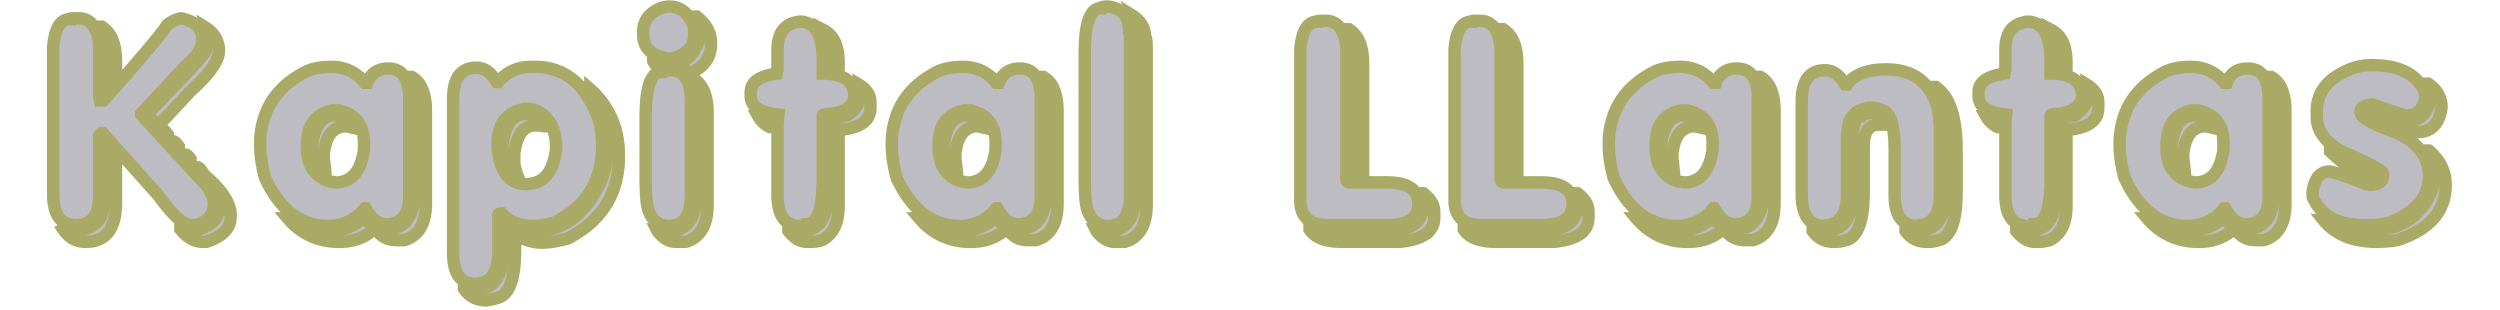 <svg width="363pt" height="45pt" viewBox="-1 -1 365 47" xmlns="http://www.w3.org/2000/svg"><g id="fontsvg1671843082265" stroke-linecap="round" fill-rule="evenodd" stroke="#aaaa67" stroke-width="0.5mm" fill="#bdbcc3"><path d="M 3.047 1.777 L 3.936 1.777 A 2.487 2.487 0 0 1 6.078 2.924 Q 6.468 3.483 6.729 4.316 A 8.634 8.634 0 0 1 6.972 6.016 A 9.948 9.948 0 0 1 6.983 6.475 L 6.983 13.584 L 7.109 14.219 L 7.617 14.219 A 612.846 612.846 0 0 0 10.548 10.916 Q 15.558 5.225 16.928 3.301 A 8.068 8.068 0 0 0 17.266 2.793 A 5.269 5.269 0 0 1 18.194 2.177 A 3.889 3.889 0 0 1 19.424 1.777 A 6.959 6.959 0 0 1 20.661 2.162 Q 21.311 2.44 21.744 2.832 A 2.567 2.567 0 0 1 22.598 4.824 L 22.598 4.951 A 3.676 3.676 0 0 1 22.112 6.729 Q 21.487 7.871 20.059 9.014 L 13.33 16.25 L 13.33 16.377 L 23.486 27.422 Q 24.324 28.917 24.372 29.623 A 1.225 1.225 0 0 1 24.375 29.707 L 24.375 30.215 A 3.406 3.406 0 0 1 23.901 31.634 Q 23.425 32.395 22.503 32.807 A 5.048 5.048 0 0 1 21.455 33.135 L 20.947 33.135 Q 19.386 33.135 16.746 29.704 A 35.436 35.436 0 0 1 15.996 28.691 L 7.49 19.17 L 7.363 19.17 A 0.23 0.23 0 0 0 7.232 19.215 Q 7.148 19.273 7.063 19.408 A 1.639 1.639 0 0 0 6.983 19.551 L 6.983 28.438 A 9.483 9.483 0 0 1 6.846 30.123 Q 6.318 33.034 3.736 33.131 A 4.807 4.807 0 0 1 3.555 33.135 L 3.428 33.135 A 3.489 3.489 0 0 1 1.81 32.784 Q 0 31.85 0 28.438 L 0 6.094 Q 0.381 1.904 2.539 1.904 Q 2.539 1.779 3.035 1.777 A 4.014 4.014 0 0 1 3.047 1.777 Z M 286.121 18.789 L 286.121 28.565 A 8.613 8.613 0 0 1 285.987 30.15 Q 285.51 32.689 283.328 33.135 Q 282.915 33.135 282.693 33.262 A 3.489 3.489 0 0 1 281.075 32.911 Q 279.265 31.977 279.265 28.565 L 279.265 21.836 Q 279.265 17.55 278.18 16.248 A 1.667 1.667 0 0 0 277.742 15.869 A 5.358 5.358 0 0 0 276.742 15.496 A 4.125 4.125 0 0 0 275.711 15.361 L 275.203 15.361 A 4.497 4.497 0 0 0 273.834 15.8 Q 272.536 16.486 272.242 18.051 A 5.373 5.373 0 0 0 272.156 19.043 A 0.061 0.061 0 0 0 272.11 19.09 Q 272.029 19.275 272.029 20.186 L 272.029 28.565 A 8.613 8.613 0 0 1 271.895 30.15 Q 271.418 32.689 269.236 33.135 Q 268.823 33.135 268.601 33.262 A 3.386 3.386 0 0 1 266.944 32.88 Q 265.173 31.905 265.173 28.438 L 265.173 14.346 A 9.111 9.111 0 0 1 265.319 12.639 Q 265.854 9.846 268.363 9.662 A 4.976 4.976 0 0 1 268.728 9.649 A 2.827 2.827 0 0 1 270.528 10.313 Q 271.196 10.846 271.775 11.807 L 272.029 11.807 Q 273.357 10.002 276.309 9.623 A 13.253 13.253 0 0 1 277.996 9.522 Q 283.36 9.522 285.295 13.995 A 10.819 10.819 0 0 1 285.74 15.234 Q 286.121 16.98 286.121 18.789 Z M 351.787 14.854 L 351.406 14.854 A 4.095 4.095 0 0 0 350.85 14.983 Q 350.243 15.175 350.017 15.525 A 0.85 0.85 0 0 0 349.883 15.996 Q 349.883 17.105 354.86 18.948 A 58.796 58.796 0 0 0 355.469 19.17 A 11.087 11.087 0 0 1 357.746 20.559 A 6.413 6.413 0 0 1 360.293 25.772 A 6.211 6.211 0 0 1 358.084 30.527 Q 357.147 31.376 355.812 32.09 A 16.682 16.682 0 0 1 354.707 32.627 A 14.093 14.093 0 0 1 353.24 32.974 Q 352.478 33.11 351.787 33.131 A 8.275 8.275 0 0 1 351.533 33.135 L 350.518 33.135 Q 346.881 33.135 344.775 31.581 A 6.447 6.447 0 0 1 342.647 28.818 L 342.647 28.057 A 6.984 6.984 0 0 1 342.918 26.907 Q 343.558 25.01 345.186 25.01 Q 345.78 25.01 349.41 26.39 A 177.151 177.151 0 0 1 350.772 26.914 A 40.057 40.057 0 0 0 351.001 26.957 Q 351.456 27.041 351.533 27.041 Q 353.311 26.851 353.311 25.772 L 353.311 25.264 A 0.493 0.493 0 0 0 353.092 24.977 Q 352.122 24.168 346.836 21.836 A 10.533 10.533 0 0 1 345.198 20.648 Q 344.345 19.881 343.871 19.026 A 4.611 4.611 0 0 1 343.281 16.758 L 343.281 15.869 A 5.984 5.984 0 0 1 345.903 10.824 Q 346.879 10.105 348.219 9.551 A 15.054 15.054 0 0 1 348.613 9.395 Q 349.876 8.902 351.557 8.887 A 11.868 11.868 0 0 1 351.66 8.887 A 14.57 14.57 0 0 1 354.493 9.141 Q 358.325 9.902 359.658 12.949 Q 359.658 13.362 359.785 13.584 A 5.202 5.202 0 0 1 359.491 14.757 Q 358.805 16.504 356.865 16.504 Q 356.453 16.504 351.787 14.854 Z M 72.459 9.141 L 73.093 9.141 A 8.886 8.886 0 0 1 80.673 13.101 Q 81.966 14.901 82.869 17.52 Q 83.25 19.265 83.25 21.074 Q 83.25 28.215 77.528 31.892 A 16.761 16.761 0 0 1 76.013 32.754 A 22.024 22.024 0 0 1 74.832 33.022 Q 73.607 33.262 72.713 33.262 A 7.528 7.528 0 0 1 70.693 33.005 A 5.51 5.51 0 0 1 68.015 31.357 L 67.761 31.357 A 0.44 0.44 0 0 0 67.659 31.382 Q 67.526 31.433 67.51 31.572 A 0.346 0.346 0 0 0 67.507 31.611 L 67.507 37.07 A 10.156 10.156 0 0 1 67.366 38.847 Q 66.812 41.95 64.079 42.02 A 4.968 4.968 0 0 1 63.953 42.022 A 3.219 3.219 0 0 1 62.339 41.64 Q 61.038 40.901 60.74 38.736 A 10.402 10.402 0 0 1 60.652 37.324 L 60.652 13.965 A 9.111 9.111 0 0 1 60.797 12.258 Q 61.333 9.465 63.842 9.281 A 4.976 4.976 0 0 1 64.207 9.268 A 2.827 2.827 0 0 1 66.006 9.932 Q 66.674 10.465 67.254 11.426 L 67.507 11.426 A 6.077 6.077 0 0 1 71.897 9.161 A 7.721 7.721 0 0 1 72.459 9.141 Z M 81.472 12.695 L 81.472 12.568 A 12.661 12.661 0 0 1 85.744 21.467 A 17.438 17.438 0 0 1 85.789 22.725 Q 85.789 31.135 78.045 35.166 A 25.091 25.091 0 0 1 76.637 35.501 Q 75.919 35.648 75.295 35.723 A 9.993 9.993 0 0 1 74.109 35.801 A 7.073 7.073 0 0 1 71.834 35.409 A 9.804 9.804 0 0 1 70.173 34.658 L 70.046 34.658 L 70.046 36.943 Q 70.046 42.668 68.009 43.921 A 2.309 2.309 0 0 1 67.761 44.053 A 5.884 5.884 0 0 1 67.331 44.196 Q 66.856 44.335 66.17 44.475 A 26.552 26.552 0 0 1 65.73 44.561 A 4.528 4.528 0 0 1 64.221 44.321 Q 63.045 43.908 62.302 42.783 L 62.302 42.529 A 8.121 8.121 0 0 0 62.908 42.679 Q 63.196 42.738 63.45 42.763 A 3.753 3.753 0 0 0 63.826 42.783 L 64.588 42.783 A 3.01 3.01 0 0 0 67.114 41.449 Q 67.647 40.725 68.015 39.609 A 8.634 8.634 0 0 0 68.259 37.91 A 9.948 9.948 0 0 0 68.269 37.451 L 68.269 33.135 L 68.396 32.881 A 6.411 6.411 0 0 0 70.685 33.835 A 9.091 9.091 0 0 0 72.586 34.024 L 73.093 34.024 Q 79.473 34.024 82.996 26.66 A 12.854 12.854 0 0 0 84.007 22.027 A 12.353 12.353 0 0 0 84.011 21.709 L 84.011 20.313 A 12.693 12.693 0 0 0 82.067 13.599 A 15.843 15.843 0 0 0 81.472 12.695 Z M 192.175 2.158 L 193.064 2.158 A 2.487 2.487 0 0 1 195.206 3.304 Q 195.597 3.864 195.857 4.697 A 8.634 8.634 0 0 1 196.1 6.397 A 9.948 9.948 0 0 1 196.111 6.856 L 196.111 26.279 A 0.23 0.23 0 0 0 196.156 26.41 Q 196.214 26.495 196.349 26.58 A 1.639 1.639 0 0 0 196.492 26.66 L 202.205 26.66 A 10.98 10.98 0 0 1 203.844 26.772 Q 205.964 27.094 206.672 28.343 A 2.972 2.972 0 0 1 207.029 29.834 A 3.219 3.219 0 0 1 206.647 31.448 Q 205.909 32.749 203.744 33.046 A 10.402 10.402 0 0 1 202.332 33.135 L 193.191 33.135 A 6.27 6.27 0 0 1 191.62 32.956 Q 189.599 32.431 189.217 30.37 A 5.737 5.737 0 0 1 189.129 29.326 L 189.129 6.475 Q 189.509 2.285 191.668 2.285 Q 191.668 2.16 192.164 2.158 A 4.014 4.014 0 0 1 192.175 2.158 Z M 215.567 2.158 L 216.455 2.158 A 2.487 2.487 0 0 1 218.598 3.304 Q 218.988 3.864 219.248 4.697 A 8.634 8.634 0 0 1 219.492 6.397 A 9.948 9.948 0 0 1 219.502 6.856 L 219.502 26.279 A 0.23 0.23 0 0 0 219.547 26.41 Q 219.605 26.495 219.74 26.58 A 1.639 1.639 0 0 0 219.883 26.66 L 225.596 26.66 A 10.98 10.98 0 0 1 227.235 26.772 Q 229.355 27.094 230.064 28.343 A 2.972 2.972 0 0 1 230.42 29.834 A 3.219 3.219 0 0 1 230.038 31.448 Q 229.3 32.749 227.135 33.046 A 10.402 10.402 0 0 1 225.723 33.135 L 216.582 33.135 A 6.27 6.27 0 0 1 215.012 32.956 Q 212.99 32.431 212.609 30.37 A 5.737 5.737 0 0 1 212.52 29.326 L 212.52 6.475 Q 212.9 2.285 215.059 2.285 Q 215.059 2.16 215.555 2.158 A 4.014 4.014 0 0 1 215.567 2.158 Z M 54.241 10.664 L 54.368 10.664 A 3.677 3.677 0 0 1 55.935 12.448 Q 56.526 13.776 56.526 15.869 L 56.526 29.834 A 9.831 9.831 0 0 1 56.345 31.804 Q 56.123 32.887 55.628 33.666 A 4.069 4.069 0 0 1 53.225 35.42 L 52.083 35.42 Q 49.991 35.42 48.972 33.75 A 4.377 4.377 0 0 1 48.909 33.643 L 48.782 33.643 Q 46.687 35.674 43.45 35.674 L 43.323 35.674 A 10.091 10.091 0 0 1 38.858 34.7 A 10.153 10.153 0 0 1 35.579 32.119 L 35.706 32.119 A 10.5 10.5 0 0 0 41.799 34.024 Q 44.878 34.024 47.131 31.992 A 5.338 5.338 0 0 0 48.232 33.04 A 3.978 3.978 0 0 0 50.559 33.77 Q 54.876 33.77 54.876 27.422 L 54.876 14.854 A 16.1 16.1 0 0 0 54.779 13.036 Q 54.675 12.123 54.46 11.344 A 8.411 8.411 0 0 0 54.241 10.664 Z M 150.027 10.664 L 150.154 10.664 A 3.677 3.677 0 0 1 151.721 12.448 Q 152.312 13.776 152.312 15.869 L 152.312 29.834 A 9.831 9.831 0 0 1 152.131 31.804 Q 151.909 32.887 151.414 33.666 A 4.069 4.069 0 0 1 149.011 35.42 L 147.869 35.42 Q 145.777 35.42 144.758 33.75 A 4.377 4.377 0 0 1 144.695 33.643 L 144.568 33.643 Q 142.473 35.674 139.236 35.674 L 139.109 35.674 A 10.091 10.091 0 0 1 134.644 34.7 A 10.153 10.153 0 0 1 131.365 32.119 L 131.492 32.119 A 10.5 10.5 0 0 0 137.586 34.024 Q 140.664 34.024 142.918 31.992 A 5.338 5.338 0 0 0 144.018 33.04 A 3.978 3.978 0 0 0 146.345 33.77 Q 150.662 33.77 150.662 27.422 L 150.662 14.854 A 16.1 16.1 0 0 0 150.565 13.036 Q 150.461 12.123 150.246 11.344 A 8.411 8.411 0 0 0 150.027 10.664 Z M 258.762 10.664 L 258.889 10.664 A 3.677 3.677 0 0 1 260.456 12.448 Q 261.047 13.776 261.047 15.869 L 261.047 29.834 A 9.831 9.831 0 0 1 260.866 31.804 Q 260.644 32.887 260.15 33.666 A 4.069 4.069 0 0 1 257.747 35.42 L 256.604 35.42 Q 254.512 35.42 253.494 33.75 A 4.377 4.377 0 0 1 253.43 33.643 L 253.303 33.643 Q 251.209 35.674 247.971 35.674 L 247.844 35.674 A 10.091 10.091 0 0 1 243.379 34.7 A 10.153 10.153 0 0 1 240.1 32.119 L 240.227 32.119 A 10.5 10.5 0 0 0 246.321 34.024 Q 249.4 34.024 251.653 31.992 A 5.338 5.338 0 0 0 252.753 33.04 A 3.978 3.978 0 0 0 255.081 33.77 Q 259.397 33.77 259.397 27.422 L 259.397 14.854 A 16.1 16.1 0 0 0 259.3 13.036 Q 259.196 12.123 258.981 11.344 A 8.411 8.411 0 0 0 258.762 10.664 Z M 336.235 10.664 L 336.362 10.664 A 3.677 3.677 0 0 1 337.929 12.448 Q 338.521 13.776 338.521 15.869 L 338.521 29.834 A 9.831 9.831 0 0 1 338.339 31.804 Q 338.117 32.887 337.623 33.666 A 4.069 4.069 0 0 1 335.22 35.42 L 334.077 35.42 Q 331.985 35.42 330.967 33.75 A 4.377 4.377 0 0 1 330.903 33.643 L 330.776 33.643 Q 328.682 35.674 325.444 35.674 L 325.317 35.674 A 10.091 10.091 0 0 1 320.852 34.7 A 10.153 10.153 0 0 1 317.573 32.119 L 317.7 32.119 A 10.5 10.5 0 0 0 323.794 34.024 Q 326.873 34.024 329.126 31.992 A 5.338 5.338 0 0 0 330.226 33.04 A 3.978 3.978 0 0 0 332.554 33.77 Q 336.87 33.77 336.87 27.422 L 336.87 14.854 A 16.1 16.1 0 0 0 336.773 13.036 Q 336.669 12.123 336.454 11.344 A 8.411 8.411 0 0 0 336.235 10.664 Z M 47.258 11.553 L 47.639 11.553 A 3.598 3.598 0 0 1 48.31 10.392 Q 48.987 9.628 50.095 9.449 A 4.501 4.501 0 0 1 50.813 9.395 Q 53.462 9.395 53.9 12.579 A 10.215 10.215 0 0 1 53.987 13.965 L 53.987 28.691 Q 53.987 32.535 51.168 32.956 A 4.985 4.985 0 0 1 50.432 33.008 Q 48.792 33.008 47.454 30.715 A 10.217 10.217 0 0 1 47.385 30.596 L 47.258 30.596 A 7.353 7.353 0 0 1 44.94 32.509 A 7.042 7.042 0 0 1 41.672 33.262 Q 35.782 33.262 32.415 26.57 A 22.17 22.17 0 0 1 32.151 26.025 A 21.902 21.902 0 0 1 31.58 23.391 A 16.481 16.481 0 0 1 31.389 20.947 A 12.765 12.765 0 0 1 32.353 15.883 Q 33.634 12.888 36.615 10.868 A 16.198 16.198 0 0 1 38.245 9.902 A 6.831 6.831 0 0 1 39.763 9.382 Q 40.504 9.216 41.369 9.164 A 13.575 13.575 0 0 1 42.18 9.141 A 6.617 6.617 0 0 1 44.821 9.653 A 6.308 6.308 0 0 1 47.258 11.553 Z M 143.045 11.553 L 143.425 11.553 A 3.598 3.598 0 0 1 144.096 10.392 Q 144.773 9.628 145.881 9.449 A 4.501 4.501 0 0 1 146.599 9.395 Q 149.249 9.395 149.686 12.579 A 10.215 10.215 0 0 1 149.773 13.965 L 149.773 28.691 Q 149.773 32.535 146.954 32.956 A 4.985 4.985 0 0 1 146.218 33.008 Q 144.578 33.008 143.24 30.715 A 10.217 10.217 0 0 1 143.171 30.596 L 143.045 30.596 A 7.353 7.353 0 0 1 140.726 32.509 A 7.042 7.042 0 0 1 137.459 33.262 Q 131.568 33.262 128.201 26.57 A 22.17 22.17 0 0 1 127.937 26.025 A 21.902 21.902 0 0 1 127.366 23.391 A 16.481 16.481 0 0 1 127.175 20.947 A 12.765 12.765 0 0 1 128.139 15.883 Q 129.42 12.888 132.401 10.868 A 16.198 16.198 0 0 1 134.031 9.902 A 6.831 6.831 0 0 1 135.55 9.382 Q 136.291 9.216 137.155 9.164 A 13.575 13.575 0 0 1 137.966 9.141 A 6.617 6.617 0 0 1 140.607 9.653 A 6.308 6.308 0 0 1 143.045 11.553 Z M 251.78 11.553 L 252.161 11.553 A 3.598 3.598 0 0 1 252.831 10.392 Q 253.509 9.628 254.616 9.449 A 4.501 4.501 0 0 1 255.335 9.395 Q 257.984 9.395 258.422 12.579 A 10.215 10.215 0 0 1 258.508 13.965 L 258.508 28.691 Q 258.508 32.535 255.689 32.956 A 4.985 4.985 0 0 1 254.954 33.008 Q 253.314 33.008 251.975 30.715 A 10.217 10.217 0 0 1 251.907 30.596 L 251.78 30.596 A 7.353 7.353 0 0 1 249.462 32.509 A 7.042 7.042 0 0 1 246.194 33.262 Q 240.303 33.262 236.937 26.57 A 22.17 22.17 0 0 1 236.672 26.025 A 21.902 21.902 0 0 1 236.101 23.391 A 16.481 16.481 0 0 1 235.911 20.947 A 12.765 12.765 0 0 1 236.875 15.883 Q 238.155 12.888 241.136 10.868 A 16.198 16.198 0 0 1 242.766 9.902 A 6.831 6.831 0 0 1 244.285 9.382 Q 245.026 9.216 245.89 9.164 A 13.575 13.575 0 0 1 246.702 9.141 A 6.617 6.617 0 0 1 249.342 9.653 A 6.308 6.308 0 0 1 251.78 11.553 Z M 329.253 11.553 L 329.634 11.553 A 3.598 3.598 0 0 1 330.304 10.392 Q 330.982 9.628 332.089 9.449 A 4.501 4.501 0 0 1 332.808 9.395 Q 335.457 9.395 335.895 12.579 A 10.215 10.215 0 0 1 335.982 13.965 L 335.982 28.691 Q 335.982 32.535 333.163 32.956 A 4.985 4.985 0 0 1 332.427 33.008 Q 330.787 33.008 329.448 30.715 A 10.217 10.217 0 0 1 329.38 30.596 L 329.253 30.596 A 7.353 7.353 0 0 1 326.935 32.509 A 7.042 7.042 0 0 1 323.667 33.262 Q 317.776 33.262 314.41 26.57 A 22.17 22.17 0 0 1 314.146 26.025 A 21.902 21.902 0 0 1 313.574 23.391 A 16.481 16.481 0 0 1 313.384 20.947 A 12.765 12.765 0 0 1 314.348 15.883 Q 315.628 12.888 318.609 10.868 A 16.198 16.198 0 0 1 320.239 9.902 A 6.831 6.831 0 0 1 321.758 9.382 Q 322.499 9.216 323.364 9.164 A 13.575 13.575 0 0 1 324.175 9.141 A 6.617 6.617 0 0 1 326.815 9.653 A 6.308 6.308 0 0 1 329.253 11.553 Z M 112.512 2.412 L 113.147 2.285 A 2.945 2.945 0 0 1 115.966 4.057 Q 116.622 5.377 116.693 7.679 A 18.594 18.594 0 0 1 116.702 8.252 L 116.702 10.156 A 9.8 9.8 0 0 1 118.315 10.278 Q 120.903 10.712 121.399 12.695 A 1.096 1.096 0 0 0 121.437 12.989 A 0.93 0.93 0 0 0 121.526 13.203 A 2.567 2.567 0 0 1 120.24 15.538 Q 119.735 15.848 119.031 16.04 A 8.076 8.076 0 0 1 117.971 16.25 A 9.934 9.934 0 0 0 117.606 16.256 Q 116.702 16.29 116.702 16.504 L 116.702 26.152 A 28.273 28.273 0 0 1 116.627 28.306 Q 116.265 33.008 114.163 33.008 A 0.073 0.073 0 0 1 114.122 33.062 Q 114 33.144 113.514 33.225 A 10.258 10.258 0 0 1 113.274 33.262 A 3.489 3.489 0 0 1 111.656 32.911 Q 109.846 31.977 109.846 28.565 L 109.846 17.647 L 109.973 16.377 A 11.427 11.427 0 0 1 108.497 16.131 Q 106.914 15.748 106.255 14.945 A 2.077 2.077 0 0 1 105.784 13.584 L 105.784 12.949 A 2.152 2.152 0 0 1 106.846 11.086 Q 107.828 10.431 109.719 10.156 L 109.846 9.522 L 109.846 6.602 A 7.109 7.109 0 0 1 109.992 5.101 Q 110.174 4.258 110.586 3.666 A 3.131 3.131 0 0 1 112.512 2.412 Z M 298.721 2.412 L 299.356 2.285 A 2.945 2.945 0 0 1 302.174 4.057 Q 302.831 5.377 302.902 7.679 A 18.594 18.594 0 0 1 302.91 8.252 L 302.91 10.156 A 9.8 9.8 0 0 1 304.524 10.278 Q 307.112 10.712 307.608 12.695 A 1.096 1.096 0 0 0 307.645 12.989 A 0.93 0.93 0 0 0 307.734 13.203 A 2.567 2.567 0 0 1 306.448 15.538 Q 305.943 15.848 305.24 16.04 A 8.076 8.076 0 0 1 304.18 16.25 A 9.934 9.934 0 0 0 303.814 16.256 Q 302.91 16.29 302.91 16.504 L 302.91 26.152 A 28.273 28.273 0 0 1 302.835 28.306 Q 302.474 33.008 300.371 33.008 A 0.073 0.073 0 0 1 300.33 33.062 Q 300.208 33.144 299.722 33.225 A 10.258 10.258 0 0 1 299.483 33.262 A 3.489 3.489 0 0 1 297.864 32.911 Q 296.055 31.977 296.055 28.565 L 296.055 17.647 L 296.182 16.377 A 11.427 11.427 0 0 1 294.705 16.131 Q 293.123 15.748 292.463 14.945 A 2.077 2.077 0 0 1 291.992 13.584 L 291.992 12.949 A 2.152 2.152 0 0 1 293.055 11.086 Q 294.037 10.431 295.928 10.156 L 296.055 9.522 L 296.055 6.602 A 7.109 7.109 0 0 1 296.2 5.101 Q 296.383 4.258 296.795 3.666 A 3.131 3.131 0 0 1 298.721 2.412 Z M 165.833 6.475 L 165.833 29.961 Q 165.833 32.413 164.945 33.858 A 4.096 4.096 0 0 1 162.532 35.674 L 161.008 35.674 Q 159.453 35.674 158.215 34.024 L 158.088 33.77 L 158.215 33.77 A 40.034 40.034 0 0 0 158.767 33.869 Q 159.67 34.024 159.993 34.024 A 4.148 4.148 0 0 0 161.795 33.654 Q 163.631 32.78 164.055 29.834 A 75.808 75.808 0 0 0 164.111 28.922 Q 164.18 27.655 164.182 26.722 A 25.911 25.911 0 0 0 164.182 26.66 L 164.182 6.602 Q 164.182 3.269 163.547 1.27 Q 165.579 2.539 165.579 4.57 A 0.125 0.125 0 0 1 165.677 4.661 Q 165.803 4.924 165.827 5.957 A 22.694 22.694 0 0 1 165.833 6.475 Z M 159.739 0 L 160.12 0 A 4.698 4.698 0 0 1 161.453 0.413 Q 163.167 1.27 163.167 3.555 A 0.061 0.061 0 0 1 163.213 3.602 Q 163.294 3.787 163.294 4.697 L 163.294 28.565 A 9.9 9.9 0 0 1 163.168 30.22 Q 162.667 33.158 160.171 33.258 A 4.454 4.454 0 0 1 159.993 33.262 Q 158.224 33.262 157.308 31.812 A 4.608 4.608 0 0 1 156.946 31.104 A 2.934 2.934 0 0 1 156.748 30.503 Q 156.512 29.49 156.456 27.417 A 51.645 51.645 0 0 1 156.438 26.025 L 156.438 7.109 A 29.754 29.754 0 0 1 156.509 4.955 Q 156.751 1.645 157.813 0.665 A 1.483 1.483 0 0 1 158.85 0.254 A 0.134 0.134 0 0 1 158.921 0.143 Q 159.102 0.023 159.739 0 Z M 123.938 14.473 L 123.938 15.361 Q 123.938 18.218 119.495 18.662 L 119.114 18.662 L 119.114 30.215 A 9.396 9.396 0 0 1 118.945 32.067 Q 118.459 34.478 116.575 35.42 A 8.121 8.121 0 0 1 115.969 35.57 Q 115.682 35.628 115.427 35.654 A 3.753 3.753 0 0 1 115.051 35.674 L 114.29 35.674 A 2.84 2.84 0 0 1 112.737 35.194 Q 112.307 34.919 111.895 34.485 A 6.642 6.642 0 0 1 111.497 34.024 L 111.497 33.77 A 40.034 40.034 0 0 0 112.048 33.869 Q 112.952 34.024 113.274 34.024 Q 116.918 34.024 117.392 29.797 A 12.218 12.218 0 0 0 117.463 28.438 L 117.463 17.266 A 0.075 0.075 0 0 1 117.509 17.219 Q 117.781 17.06 119.673 16.653 A 93.583 93.583 0 0 1 120.383 16.504 A 5.946 5.946 0 0 0 121.299 15.765 Q 121.774 15.289 122.021 14.767 A 2.734 2.734 0 0 0 122.288 13.584 L 122.288 12.949 Q 122.185 12.334 122.165 11.967 A 3.005 3.005 0 0 1 122.161 11.807 Q 123.337 12.521 123.735 13.457 A 2.57 2.57 0 0 1 123.938 14.473 Z M 310.147 14.473 L 310.147 15.361 Q 310.147 18.218 305.703 18.662 L 305.322 18.662 L 305.322 30.215 A 9.396 9.396 0 0 1 305.154 32.067 Q 304.668 34.478 302.783 35.42 A 8.121 8.121 0 0 1 302.177 35.57 Q 301.89 35.628 301.636 35.654 A 3.753 3.753 0 0 1 301.26 35.674 L 300.498 35.674 A 2.84 2.84 0 0 1 298.945 35.194 Q 298.515 34.919 298.103 34.485 A 6.642 6.642 0 0 1 297.705 34.024 L 297.705 33.77 A 40.034 40.034 0 0 0 298.257 33.869 Q 299.16 34.024 299.483 34.024 Q 303.127 34.024 303.601 29.797 A 12.218 12.218 0 0 0 303.672 28.438 L 303.672 17.266 A 0.075 0.075 0 0 1 303.718 17.219 Q 303.989 17.06 305.881 16.653 A 93.583 93.583 0 0 1 306.592 16.504 A 5.946 5.946 0 0 0 307.507 15.765 Q 307.982 15.289 308.229 14.767 A 2.734 2.734 0 0 0 308.496 13.584 L 308.496 12.949 Q 308.394 12.334 308.374 11.967 A 3.005 3.005 0 0 1 308.369 11.807 Q 309.545 12.521 309.943 13.457 A 2.57 2.57 0 0 1 310.147 14.473 Z M 96.961 10.918 L 97.088 10.918 A 4.072 4.072 0 0 1 98.723 12.927 Q 99.025 13.673 99.153 14.625 A 11.309 11.309 0 0 1 99.246 16.123 L 99.246 29.961 Q 99.246 32.413 98.358 33.858 A 4.096 4.096 0 0 1 95.945 35.674 L 94.421 35.674 Q 92.866 35.674 91.629 34.024 L 91.502 33.77 L 91.629 33.77 A 40.034 40.034 0 0 0 92.18 33.869 Q 93.084 34.024 93.406 34.024 A 4.148 4.148 0 0 0 95.208 33.654 Q 97.044 32.78 97.468 29.834 A 75.808 75.808 0 0 0 97.524 28.922 Q 97.593 27.655 97.595 26.722 A 25.911 25.911 0 0 0 97.595 26.66 L 97.595 16.504 A 37.145 37.145 0 0 0 97.556 14.727 Q 97.467 12.887 97.182 11.679 A 7.171 7.171 0 0 0 96.961 10.918 Z M 285.359 12.315 L 285.359 12.188 L 285.486 12.188 A 5.647 5.647 0 0 1 287.373 14.445 Q 288.66 17.047 288.66 21.836 L 288.66 28.184 Q 288.66 34.15 286.375 35.293 Q 285.631 35.541 285.049 35.627 A 3.952 3.952 0 0 1 284.47 35.674 L 284.089 35.674 A 3.99 3.99 0 0 1 282.56 35.391 Q 281.654 35.019 281.011 34.157 A 4.702 4.702 0 0 1 280.916 34.024 L 280.916 33.77 A 40.034 40.034 0 0 0 281.467 33.869 Q 282.371 34.024 282.693 34.024 Q 286.414 34.024 286.83 29.818 A 11.454 11.454 0 0 0 286.882 28.691 L 286.882 18.027 A 12.18 12.18 0 0 0 286.57 15.203 A 9.312 9.312 0 0 0 285.359 12.315 Z M 360.166 21.836 L 360.293 21.836 A 7.934 7.934 0 0 1 361.889 23.673 A 6.299 6.299 0 0 1 362.832 27.041 Q 362.832 33.04 355.469 35.42 Q 353.85 35.674 352.422 35.674 A 14.309 14.309 0 0 1 349.283 35.352 Q 346.13 34.642 344.297 32.373 L 344.551 32.373 Q 347.376 34.024 350.899 34.024 A 13.16 13.16 0 0 0 354.765 33.493 Q 358.819 32.25 360.628 28.092 A 13.147 13.147 0 0 0 360.801 27.676 A 17.093 17.093 0 0 0 360.932 26.988 Q 361.038 26.36 361.052 25.913 A 4.265 4.265 0 0 0 361.055 25.772 L 361.055 25.01 A 4.412 4.412 0 0 0 360.968 24.182 Q 360.804 23.328 360.33 22.209 A 17.478 17.478 0 0 0 360.166 21.836 Z M 93.152 9.649 L 93.533 9.649 A 2.954 2.954 0 0 1 95.164 10.079 Q 96.707 11.071 96.707 14.346 L 96.707 28.565 A 9.9 9.9 0 0 1 96.581 30.22 Q 96.08 33.158 93.584 33.258 A 4.454 4.454 0 0 1 93.406 33.262 Q 91.637 33.262 90.721 31.812 A 4.608 4.608 0 0 1 90.359 31.104 A 2.934 2.934 0 0 1 90.161 30.503 Q 89.925 29.49 89.869 27.417 A 51.645 51.645 0 0 1 89.851 26.025 L 89.851 16.758 A 29.754 29.754 0 0 1 89.922 14.604 Q 90.164 11.293 91.226 10.314 A 1.483 1.483 0 0 1 92.263 9.902 A 0.134 0.134 0 0 1 92.335 9.792 Q 92.515 9.671 93.152 9.649 Z M 277.996 17.774 L 277.996 17.9 L 276.853 17.9 A 2.092 2.092 0 0 0 275.654 18.231 Q 274.836 18.784 274.634 20.26 A 7.913 7.913 0 0 0 274.568 21.328 L 274.568 28.184 Q 274.568 34.15 272.283 35.293 Q 271.539 35.541 270.957 35.627 A 3.952 3.952 0 0 1 270.379 35.674 L 269.998 35.674 A 3.99 3.99 0 0 1 268.468 35.391 Q 267.562 35.019 266.919 34.157 A 4.702 4.702 0 0 1 266.824 34.024 L 266.824 33.77 A 40.034 40.034 0 0 0 267.375 33.869 Q 268.279 34.024 268.601 34.024 Q 272.322 34.024 272.738 29.818 A 11.454 11.454 0 0 0 272.791 28.691 L 272.791 21.455 A 31.079 31.079 0 0 1 272.847 20.065 Q 273.069 16.631 274.06 16.631 Q 274.15 16.331 275.542 16.145 A 14.974 14.974 0 0 1 275.711 16.123 A 6.247 6.247 0 0 1 276.537 16.302 Q 277.996 16.734 277.996 17.774 Z M 207.537 28.311 L 207.791 28.311 A 5.648 5.648 0 0 1 208.616 29.076 Q 209.048 29.574 209.254 30.106 A 2.744 2.744 0 0 1 209.441 31.104 L 209.441 31.992 A 2.996 2.996 0 0 1 207.725 34.758 Q 206.492 35.436 204.374 35.66 A 16.994 16.994 0 0 1 204.236 35.674 L 195.476 35.674 Q 191.668 35.674 190.525 33.77 L 190.525 33.516 L 190.652 33.516 A 8.526 8.526 0 0 0 191.677 33.783 Q 192.226 33.888 192.726 33.896 A 5.147 5.147 0 0 0 192.81 33.897 L 202.966 33.897 Q 207.791 33.897 207.791 29.707 Q 207.791 29.485 207.537 28.311 Z M 230.928 28.311 L 231.182 28.311 A 5.648 5.648 0 0 1 232.007 29.076 Q 232.439 29.574 232.645 30.106 A 2.744 2.744 0 0 1 232.832 31.104 L 232.832 31.992 A 2.996 2.996 0 0 1 231.116 34.758 Q 229.883 35.436 227.765 35.66 A 16.994 16.994 0 0 1 227.627 35.674 L 218.867 35.674 Q 215.059 35.674 213.916 33.77 L 213.916 33.516 L 214.043 33.516 A 8.526 8.526 0 0 0 215.068 33.783 Q 215.617 33.888 216.117 33.896 A 5.147 5.147 0 0 0 216.201 33.897 L 226.358 33.897 Q 231.182 33.897 231.182 29.707 Q 231.182 29.485 230.928 28.311 Z M 196.365 3.428 L 196.492 3.428 A 4.175 4.175 0 0 1 198.144 5.493 Q 198.444 6.253 198.566 7.217 A 11.286 11.286 0 0 1 198.65 8.633 L 198.65 25.645 A 0.366 0.366 0 0 1 198.637 25.745 Q 198.605 25.858 198.49 25.888 A 0.374 0.374 0 0 1 198.396 25.899 L 197.254 25.899 A 0.366 0.366 0 0 1 197.153 25.886 Q 197.04 25.854 197.01 25.739 A 0.374 0.374 0 0 1 197 25.645 L 197 9.014 A 37.145 37.145 0 0 0 196.96 7.236 Q 196.872 5.397 196.586 4.189 A 7.171 7.171 0 0 0 196.365 3.428 Z M 219.756 3.428 L 219.883 3.428 A 4.175 4.175 0 0 1 221.535 5.493 Q 221.835 6.253 221.958 7.217 A 11.286 11.286 0 0 1 222.041 8.633 L 222.041 25.645 A 0.366 0.366 0 0 1 222.029 25.745 Q 221.996 25.858 221.881 25.888 A 0.374 0.374 0 0 1 221.787 25.899 L 220.645 25.899 A 0.366 0.366 0 0 1 220.544 25.886 Q 220.431 25.854 220.402 25.739 A 0.374 0.374 0 0 1 220.391 25.645 L 220.391 9.014 A 37.145 37.145 0 0 0 220.351 7.236 Q 220.263 5.397 219.977 4.189 A 7.171 7.171 0 0 0 219.756 3.428 Z M 7.871 26.533 L 7.871 20.947 L 7.998 20.947 A 34.296 34.296 0 0 1 8.505 21.477 Q 9.323 22.353 9.522 22.725 L 9.522 29.707 Q 9.522 35.308 5.494 35.651 A 6.395 6.395 0 0 1 4.951 35.674 A 3.825 3.825 0 0 1 1.964 34.343 A 5.215 5.215 0 0 1 1.524 33.77 L 1.777 33.643 Q 2.226 33.827 3.07 33.968 A 15.423 15.423 0 0 0 3.428 34.024 Q 7.617 33.547 7.617 29.961 A 0.139 0.139 0 0 0 7.703 29.841 Q 7.87 29.323 7.871 26.57 A 90.987 90.987 0 0 0 7.871 26.533 Z M 23.486 5.078 L 23.106 3.174 A 4.836 4.836 0 0 1 24.298 4.226 A 3.9 3.9 0 0 1 25.137 6.729 A 3.367 3.367 0 0 1 24.805 8.088 Q 24.023 9.837 21.402 12.289 A 37.574 37.574 0 0 1 20.82 12.822 A 847.403 847.403 0 0 1 19.718 14.013 Q 16.51 17.467 16.065 17.852 A 0.212 0.212 0 0 1 15.996 17.9 L 15.869 17.9 A 8.722 8.722 0 0 1 15.329 17.45 Q 14.535 16.726 14.477 16.204 A 0.735 0.735 0 0 1 14.473 16.123 A 718.377 718.377 0 0 0 16.496 14.032 Q 22.533 7.767 23.056 6.854 A 0.305 0.305 0 0 0 23.106 6.729 A 79.913 79.913 0 0 0 23.195 6.383 Q 23.486 5.245 23.486 5.078 Z M 360.039 11.68 L 360.166 11.68 A 5.399 5.399 0 0 1 361.302 12.704 A 3.886 3.886 0 0 1 362.197 15.234 L 362.197 15.361 A 6.62 6.62 0 0 1 361.819 16.841 Q 360.946 19.043 358.516 19.043 A 89.778 89.778 0 0 1 356.203 18.365 Q 351.623 16.95 350.772 15.996 A 0.44 0.44 0 0 1 350.796 15.894 Q 350.847 15.76 350.986 15.744 A 0.346 0.346 0 0 1 351.025 15.742 L 351.66 15.742 L 356.484 17.266 L 357.373 17.266 A 2.713 2.713 0 0 0 359.765 15.944 Q 360.267 15.177 360.547 13.965 L 360.547 13.711 A 4.206 4.206 0 0 0 360.237 12.092 A 4.041 4.041 0 0 0 360.039 11.68 Z M 67.38 20.82 L 67.38 21.455 Q 67.642 23.821 68.488 25.162 A 3.567 3.567 0 0 0 71.697 26.914 A 4.168 4.168 0 0 0 73.975 26.312 Q 75.552 25.313 76.087 22.654 A 12.866 12.866 0 0 0 76.267 21.455 L 76.267 21.074 Q 76.045 16.663 72.839 15.615 A 7.262 7.262 0 0 0 72.031 15.506 A 6.09 6.09 0 0 0 71.57 15.488 A 6.013 6.013 0 0 0 69.592 16.202 Q 67.38 17.523 67.38 20.82 Z M 38.499 20.947 L 38.499 21.328 A 7.57 7.57 0 0 0 38.707 23.174 A 4.39 4.39 0 0 0 41.292 26.279 A 1.193 1.193 0 0 0 41.509 26.383 Q 41.925 26.54 42.815 26.66 A 3.648 3.648 0 0 0 46.126 24.845 Q 46.856 23.662 47.131 21.709 L 47.131 20.693 A 6.457 6.457 0 0 0 46.867 18.772 Q 46.127 16.397 43.323 15.742 L 42.307 15.742 A 5.246 5.246 0 0 0 40.383 16.545 Q 39.146 17.412 38.721 19.037 A 7.555 7.555 0 0 0 38.499 20.947 Z M 134.285 20.947 L 134.285 21.328 A 7.57 7.57 0 0 0 134.494 23.174 A 4.39 4.39 0 0 0 137.078 26.279 A 1.193 1.193 0 0 0 137.295 26.383 Q 137.711 26.54 138.601 26.66 A 3.648 3.648 0 0 0 141.912 24.845 Q 142.642 23.662 142.918 21.709 L 142.918 20.693 A 6.457 6.457 0 0 0 142.653 18.772 Q 141.913 16.397 139.109 15.742 L 138.093 15.742 A 5.246 5.246 0 0 0 136.169 16.545 Q 134.932 17.412 134.507 19.037 A 7.555 7.555 0 0 0 134.285 20.947 Z M 243.02 20.947 L 243.02 21.328 A 7.57 7.57 0 0 0 243.229 23.174 A 4.39 4.39 0 0 0 245.813 26.279 A 1.193 1.193 0 0 0 246.031 26.383 Q 246.447 26.54 247.337 26.66 A 3.648 3.648 0 0 0 250.647 24.845 Q 251.377 23.662 251.653 21.709 L 251.653 20.693 A 6.457 6.457 0 0 0 251.388 18.772 Q 250.649 16.397 247.844 15.742 L 246.829 15.742 A 5.246 5.246 0 0 0 244.904 16.545 Q 243.668 17.412 243.243 19.037 A 7.555 7.555 0 0 0 243.02 20.947 Z M 320.493 20.947 L 320.493 21.328 A 7.57 7.57 0 0 0 320.702 23.174 A 4.39 4.39 0 0 0 323.286 26.279 A 1.193 1.193 0 0 0 323.504 26.383 Q 323.92 26.54 324.81 26.66 A 3.648 3.648 0 0 0 328.121 24.845 Q 328.851 23.662 329.126 21.709 L 329.126 20.693 A 6.457 6.457 0 0 0 328.861 18.772 Q 328.122 16.397 325.317 15.742 L 324.302 15.742 A 5.246 5.246 0 0 0 322.377 16.545 Q 321.141 17.412 320.716 19.037 A 7.555 7.555 0 0 0 320.493 20.947 Z M 23.486 26.152 L 23.486 26.025 A 18.257 18.257 0 0 1 24.986 27.541 Q 26.914 29.755 26.914 31.611 L 26.914 31.865 Q 26.914 34.468 23.233 35.674 L 22.725 35.674 Q 20.789 35.674 19.297 33.77 L 19.297 33.643 L 19.424 33.643 L 21.074 34.024 A 8.323 8.323 0 0 0 22.758 33.548 Q 25.189 32.545 25.262 30.112 A 5.066 5.066 0 0 0 25.264 29.961 Q 25.264 28.247 23.486 26.152 Z M 97.468 1.524 L 97.595 1.524 A 6.689 6.689 0 0 1 98.779 2.689 A 4.416 4.416 0 0 1 99.754 5.459 L 99.754 5.713 A 4.374 4.374 0 0 1 99.076 8.151 Q 98.258 9.41 96.453 10.156 L 96.326 10.156 A 4.099 4.099 0 0 0 95.577 9.44 A 2.773 2.773 0 0 0 93.914 8.887 L 92.771 8.887 Q 92.454 8.887 91.629 9.141 A 20.308 20.308 0 0 1 91.48 8.96 Q 90.994 8.363 90.994 8.252 L 91.121 8.252 Q 92.263 8.633 92.644 8.633 L 94.041 8.633 A 3.374 3.374 0 0 0 96.704 7.344 Q 97.156 6.812 97.528 6.06 A 9.471 9.471 0 0 0 97.849 5.332 Q 97.969 5.153 98.088 4.073 A 25.688 25.688 0 0 0 98.103 3.936 Q 98.103 3.104 97.585 1.807 A 13.598 13.598 0 0 0 97.468 1.524 Z M 74.617 18.154 L 74.49 18.154 L 73.728 18.027 L 73.093 18.027 A 2.569 2.569 0 0 0 70.759 19.451 Q 70.149 20.506 69.92 22.344 L 69.92 23.232 A 5.951 5.951 0 0 0 70.16 24.877 A 7.381 7.381 0 0 0 70.427 25.645 L 70.3 25.645 A 4.128 4.128 0 0 1 68.4 23.114 Q 68.142 22.215 68.142 21.074 A 11.293 11.293 0 0 1 68.469 19.313 Q 68.711 18.44 69.089 17.815 A 3.015 3.015 0 0 1 71.824 16.25 Q 74.617 16.948 74.617 18.154 Z M 42.688 16.504 L 42.942 16.504 Q 44.529 16.504 45.608 18.154 L 45.608 18.408 L 44.465 18.154 A 2.878 2.878 0 0 0 41.818 19.63 Q 41.481 20.199 41.276 20.986 A 9.309 9.309 0 0 0 41.038 22.344 L 41.038 23.106 Q 41.264 24.83 41.289 25.295 A 1.853 1.853 0 0 1 41.292 25.391 A 4.247 4.247 0 0 1 39.372 22.468 A 6.814 6.814 0 0 1 39.26 21.201 A 11.492 11.492 0 0 1 39.564 19.494 Q 40.358 16.504 42.688 16.504 Z M 138.474 16.504 L 138.728 16.504 Q 140.315 16.504 141.394 18.154 L 141.394 18.408 L 140.252 18.154 A 2.878 2.878 0 0 0 137.605 19.63 Q 137.267 20.199 137.062 20.986 A 9.309 9.309 0 0 0 136.824 22.344 L 136.824 23.106 Q 137.05 24.83 137.075 25.295 A 1.853 1.853 0 0 1 137.078 25.391 A 4.247 4.247 0 0 1 135.158 22.468 A 6.814 6.814 0 0 1 135.046 21.201 A 11.492 11.492 0 0 1 135.35 19.494 Q 136.145 16.504 138.474 16.504 Z M 247.21 16.504 L 247.463 16.504 Q 249.05 16.504 250.129 18.154 L 250.129 18.408 L 248.987 18.154 A 2.878 2.878 0 0 0 246.34 19.63 Q 246.002 20.199 245.798 20.986 A 9.309 9.309 0 0 0 245.559 22.344 L 245.559 23.106 Q 245.785 24.83 245.81 25.295 A 1.853 1.853 0 0 1 245.813 25.391 A 4.247 4.247 0 0 1 243.893 22.468 A 6.814 6.814 0 0 1 243.782 21.201 A 11.492 11.492 0 0 1 244.086 19.494 Q 244.88 16.504 247.21 16.504 Z M 324.683 16.504 L 324.937 16.504 Q 326.524 16.504 327.603 18.154 L 327.603 18.408 L 326.46 18.154 A 2.878 2.878 0 0 0 323.813 19.63 Q 323.476 20.199 323.271 20.986 A 9.309 9.309 0 0 0 323.032 22.344 L 323.032 23.106 Q 323.258 24.83 323.283 25.295 A 1.853 1.853 0 0 1 323.286 25.391 A 4.247 4.247 0 0 1 321.367 22.468 A 6.814 6.814 0 0 1 321.255 21.201 A 11.492 11.492 0 0 1 321.559 19.494 Q 322.353 16.504 324.683 16.504 Z M 92.39 0.127 L 93.152 0 L 93.533 0 A 3.316 3.316 0 0 1 96.254 1.391 Q 96.669 1.924 97.002 2.66 A 9.068 9.068 0 0 1 97.214 3.174 L 97.214 4.443 Q 97.214 6.665 94.295 7.744 A 0.34 0.34 0 0 1 94.191 7.796 Q 94.009 7.857 93.601 7.869 A 7.075 7.075 0 0 1 93.406 7.871 L 93.279 7.871 Q 89.715 7.366 89.486 4.583 A 4.794 4.794 0 0 1 89.47 4.19 L 89.47 3.809 Q 89.47 1.309 92.23 0.19 A 7.887 7.887 0 0 1 92.39 0.127 Z M 7.236 3.047 L 7.363 3.047 A 4.175 4.175 0 0 1 9.015 5.113 Q 9.316 5.872 9.438 6.836 A 11.286 11.286 0 0 1 9.522 8.252 L 9.522 10.41 A 0.994 0.994 0 0 1 9.416 10.823 Q 9.12 11.46 7.998 12.441 L 7.871 12.441 L 7.871 8.633 A 37.145 37.145 0 0 0 7.832 6.856 Q 7.743 5.016 7.458 3.808 A 7.171 7.171 0 0 0 7.236 3.047 Z M 345.313 21.963 L 345.313 21.836 A 30.491 30.491 0 0 0 347.239 22.928 Q 348.255 23.459 349.455 24.012 A 72.453 72.453 0 0 0 352.041 25.137 L 352.549 25.645 A 0.23 0.23 0 0 1 352.504 25.776 Q 352.446 25.86 352.311 25.945 A 1.639 1.639 0 0 1 352.168 26.025 A 13.641 13.641 0 0 1 347.332 23.71 A 17.792 17.792 0 0 1 345.313 21.963 Z M 119.114 8.506 L 119.114 9.395 L 118.987 9.649 Q 117.501 9.525 117.464 9.159 A 0.187 0.187 0 0 1 117.463 9.141 L 117.463 7.109 A 9.469 9.469 0 0 0 117.324 5.538 Q 117.196 4.776 116.949 3.943 A 16.856 16.856 0 0 0 116.829 3.555 A 3.825 3.825 0 0 1 118.676 5.699 Q 118.95 6.421 119.052 7.337 A 10.528 10.528 0 0 1 119.114 8.506 Z M 305.322 8.506 L 305.322 9.395 L 305.195 9.649 Q 303.709 9.525 303.673 9.159 A 0.187 0.187 0 0 1 303.672 9.141 L 303.672 7.109 A 9.469 9.469 0 0 0 303.533 5.538 Q 303.404 4.776 303.157 3.943 A 16.856 16.856 0 0 0 303.037 3.555 A 3.825 3.825 0 0 1 304.885 5.699 Q 305.158 6.421 305.261 7.337 A 10.528 10.528 0 0 1 305.322 8.506 Z M 106.926 16.631 L 107.18 16.631 A 20.978 20.978 0 0 1 107.692 16.747 Q 108.717 16.994 108.912 17.181 A 0.123 0.123 0 0 1 108.958 17.266 L 108.958 18.027 A 0.366 0.366 0 0 1 108.945 18.128 Q 108.913 18.241 108.798 18.27 A 0.374 0.374 0 0 1 108.704 18.281 A 4.097 4.097 0 0 1 107.415 17.32 A 3.894 3.894 0 0 1 106.926 16.631 Z M 293.135 16.631 L 293.389 16.631 A 20.978 20.978 0 0 1 293.901 16.747 Q 294.926 16.994 295.12 17.181 A 0.123 0.123 0 0 1 295.166 17.266 L 295.166 18.027 A 0.366 0.366 0 0 1 295.154 18.128 Q 295.121 18.241 295.006 18.27 A 0.374 0.374 0 0 1 294.912 18.281 A 4.097 4.097 0 0 1 293.623 17.32 A 3.894 3.894 0 0 1 293.135 16.631 Z M 16.504 18.662 L 16.504 18.535 Q 16.675 18.535 17.257 19.254 A 14.851 14.851 0 0 1 17.393 19.424 L 17.393 19.551 Q 17.221 19.551 16.639 18.832 A 14.851 14.851 0 0 1 16.504 18.662 Z M 18.281 20.566 L 18.281 20.44 A 0.205 0.205 0 0 1 18.382 20.475 Q 18.596 20.605 19.043 21.201 L 19.043 21.328 A 0.205 0.205 0 0 1 18.943 21.292 Q 18.729 21.163 18.281 20.566 Z M 20.186 22.598 L 20.186 22.471 A 0.171 0.171 0 0 1 20.269 22.501 Q 20.435 22.601 20.767 23.035 A 9.191 9.191 0 0 1 20.82 23.106 L 20.82 23.232 A 0.171 0.171 0 0 1 20.737 23.203 Q 20.571 23.103 20.239 22.668 A 9.191 9.191 0 0 1 20.186 22.598 Z M 21.963 24.502 L 21.963 24.375 A 0.171 0.171 0 0 1 22.047 24.405 Q 22.212 24.505 22.545 24.94 A 9.191 9.191 0 0 1 22.598 25.01 L 22.598 25.137 A 0.171 0.171 0 0 1 22.514 25.107 Q 22.349 25.007 22.016 24.572 A 9.191 9.191 0 0 1 21.963 24.502 Z" vector-effect="non-scaling-stroke"/></g></svg>